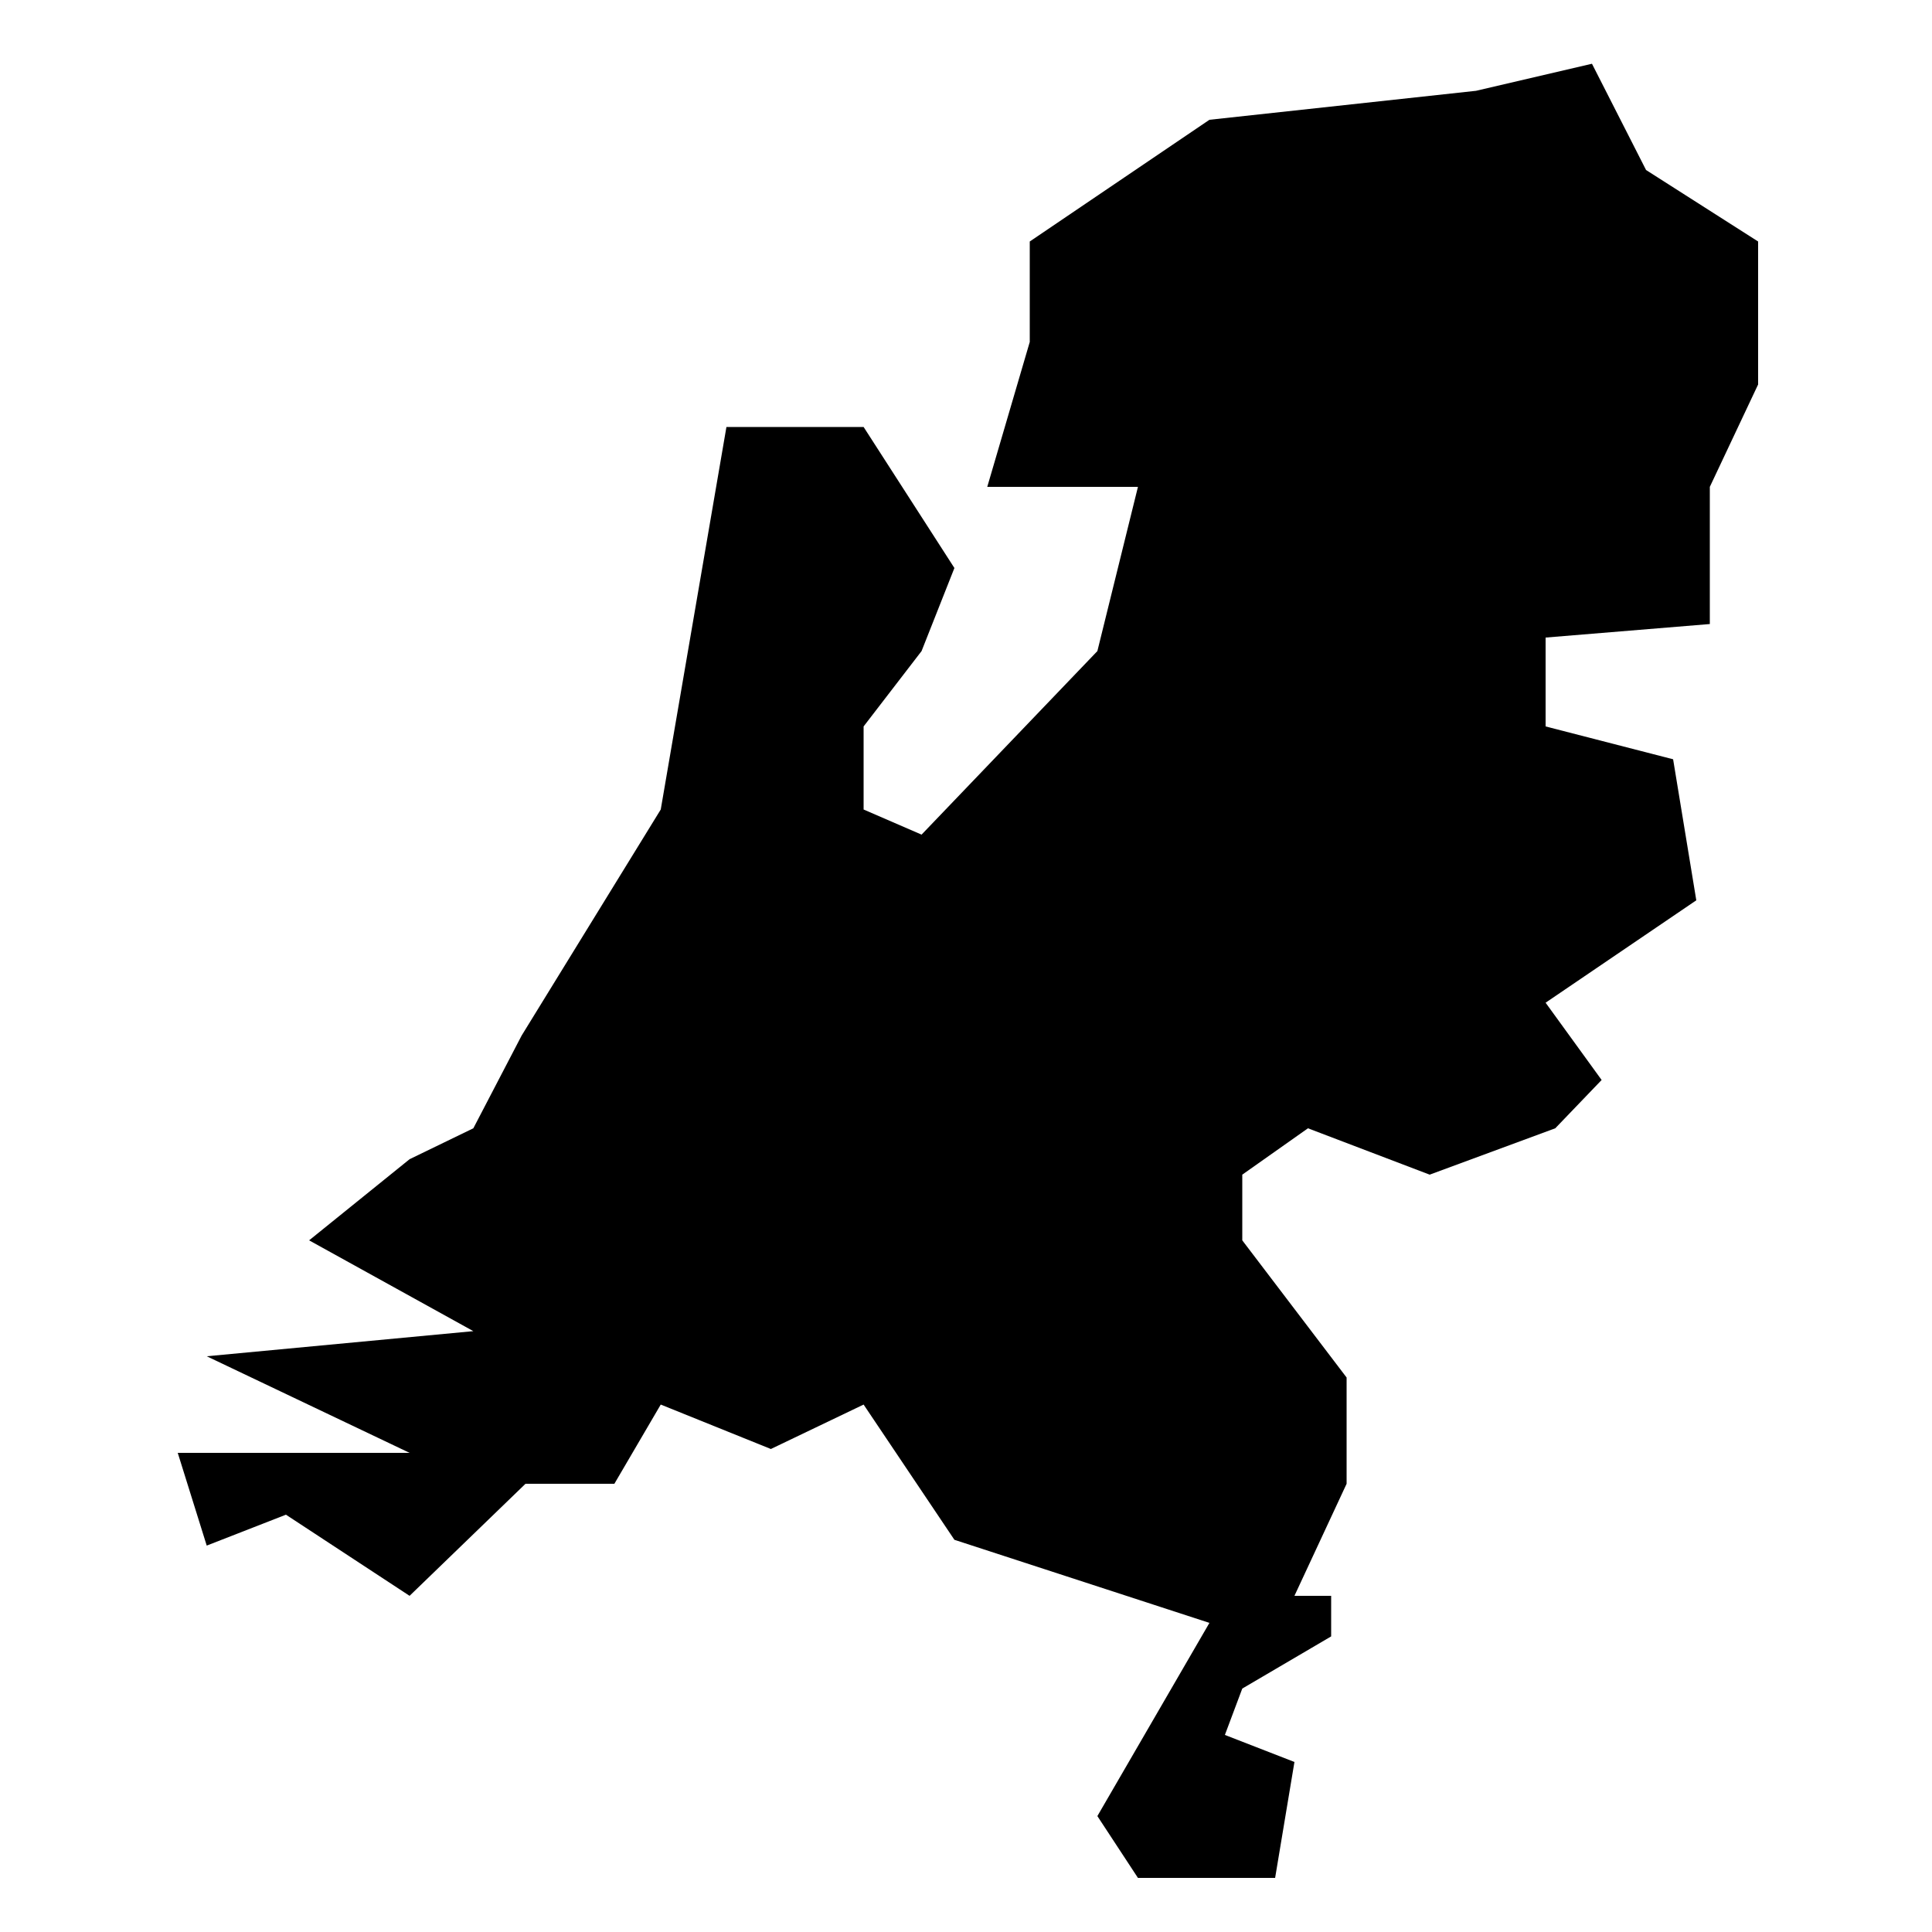 <?xml version="1.0" encoding="utf-8"?>
<!-- Generator: Adobe Illustrator 24.3.0, SVG Export Plug-In . SVG Version: 6.00 Build 0)  -->
<svg version="1.1" id="Layer_1" xmlns="http://www.w3.org/2000/svg" xmlns:xlink="http://www.w3.org/1999/xlink" x="0px" y="0px"
	 viewBox="0 0 100 100" style="enable-background:new 0 0 100 100;" xml:space="preserve">
<style type="text/css">
	.st0{fill-rule:evenodd;clip-rule:evenodd;}
</style>
<polygon class="st0" points="66,97.2 58.9,97.2 56.8,94 62.6,84 49.4,79.7 44.7,72.7 39.9,75 34.2,72.7 31.8,76.8 27.2,76.8 
	21.2,82.6 14.8,78.4 10.7,80 9.2,75.2 14.8,75.2 21.2,75.2 10.7,70.2 24.5,68.9 16,64.2 21.2,60 24.5,58.4 27,53.6 34.2,41.9 
	37.6,22.1 39.9,22.1 44.7,22.1 49.4,29.4 47.7,33.7 44.7,37.6 44.7,41.9 47.7,43.2 56.8,33.7 58.9,25.2 51.1,25.2 53.3,17.7 
	53.3,12.5 62.6,6.2 76.4,4.7 82.4,3.3 85.2,8.8 91,12.5 91,19.9 88.5,25.2 88.5,32.3 80,33 80,37.6 86.6,39.3 87.8,46.6 80,51.9 
	82.9,55.9 80.5,58.4 74,60.8 67.7,58.4 64.3,60.8 64.3,64.2 69.7,71.3 69.7,76.8 67,82.6 68.9,82.6 68.9,84.7 64.3,87.4 63.4,89.8 
	67,91.2 "/>
</svg>
